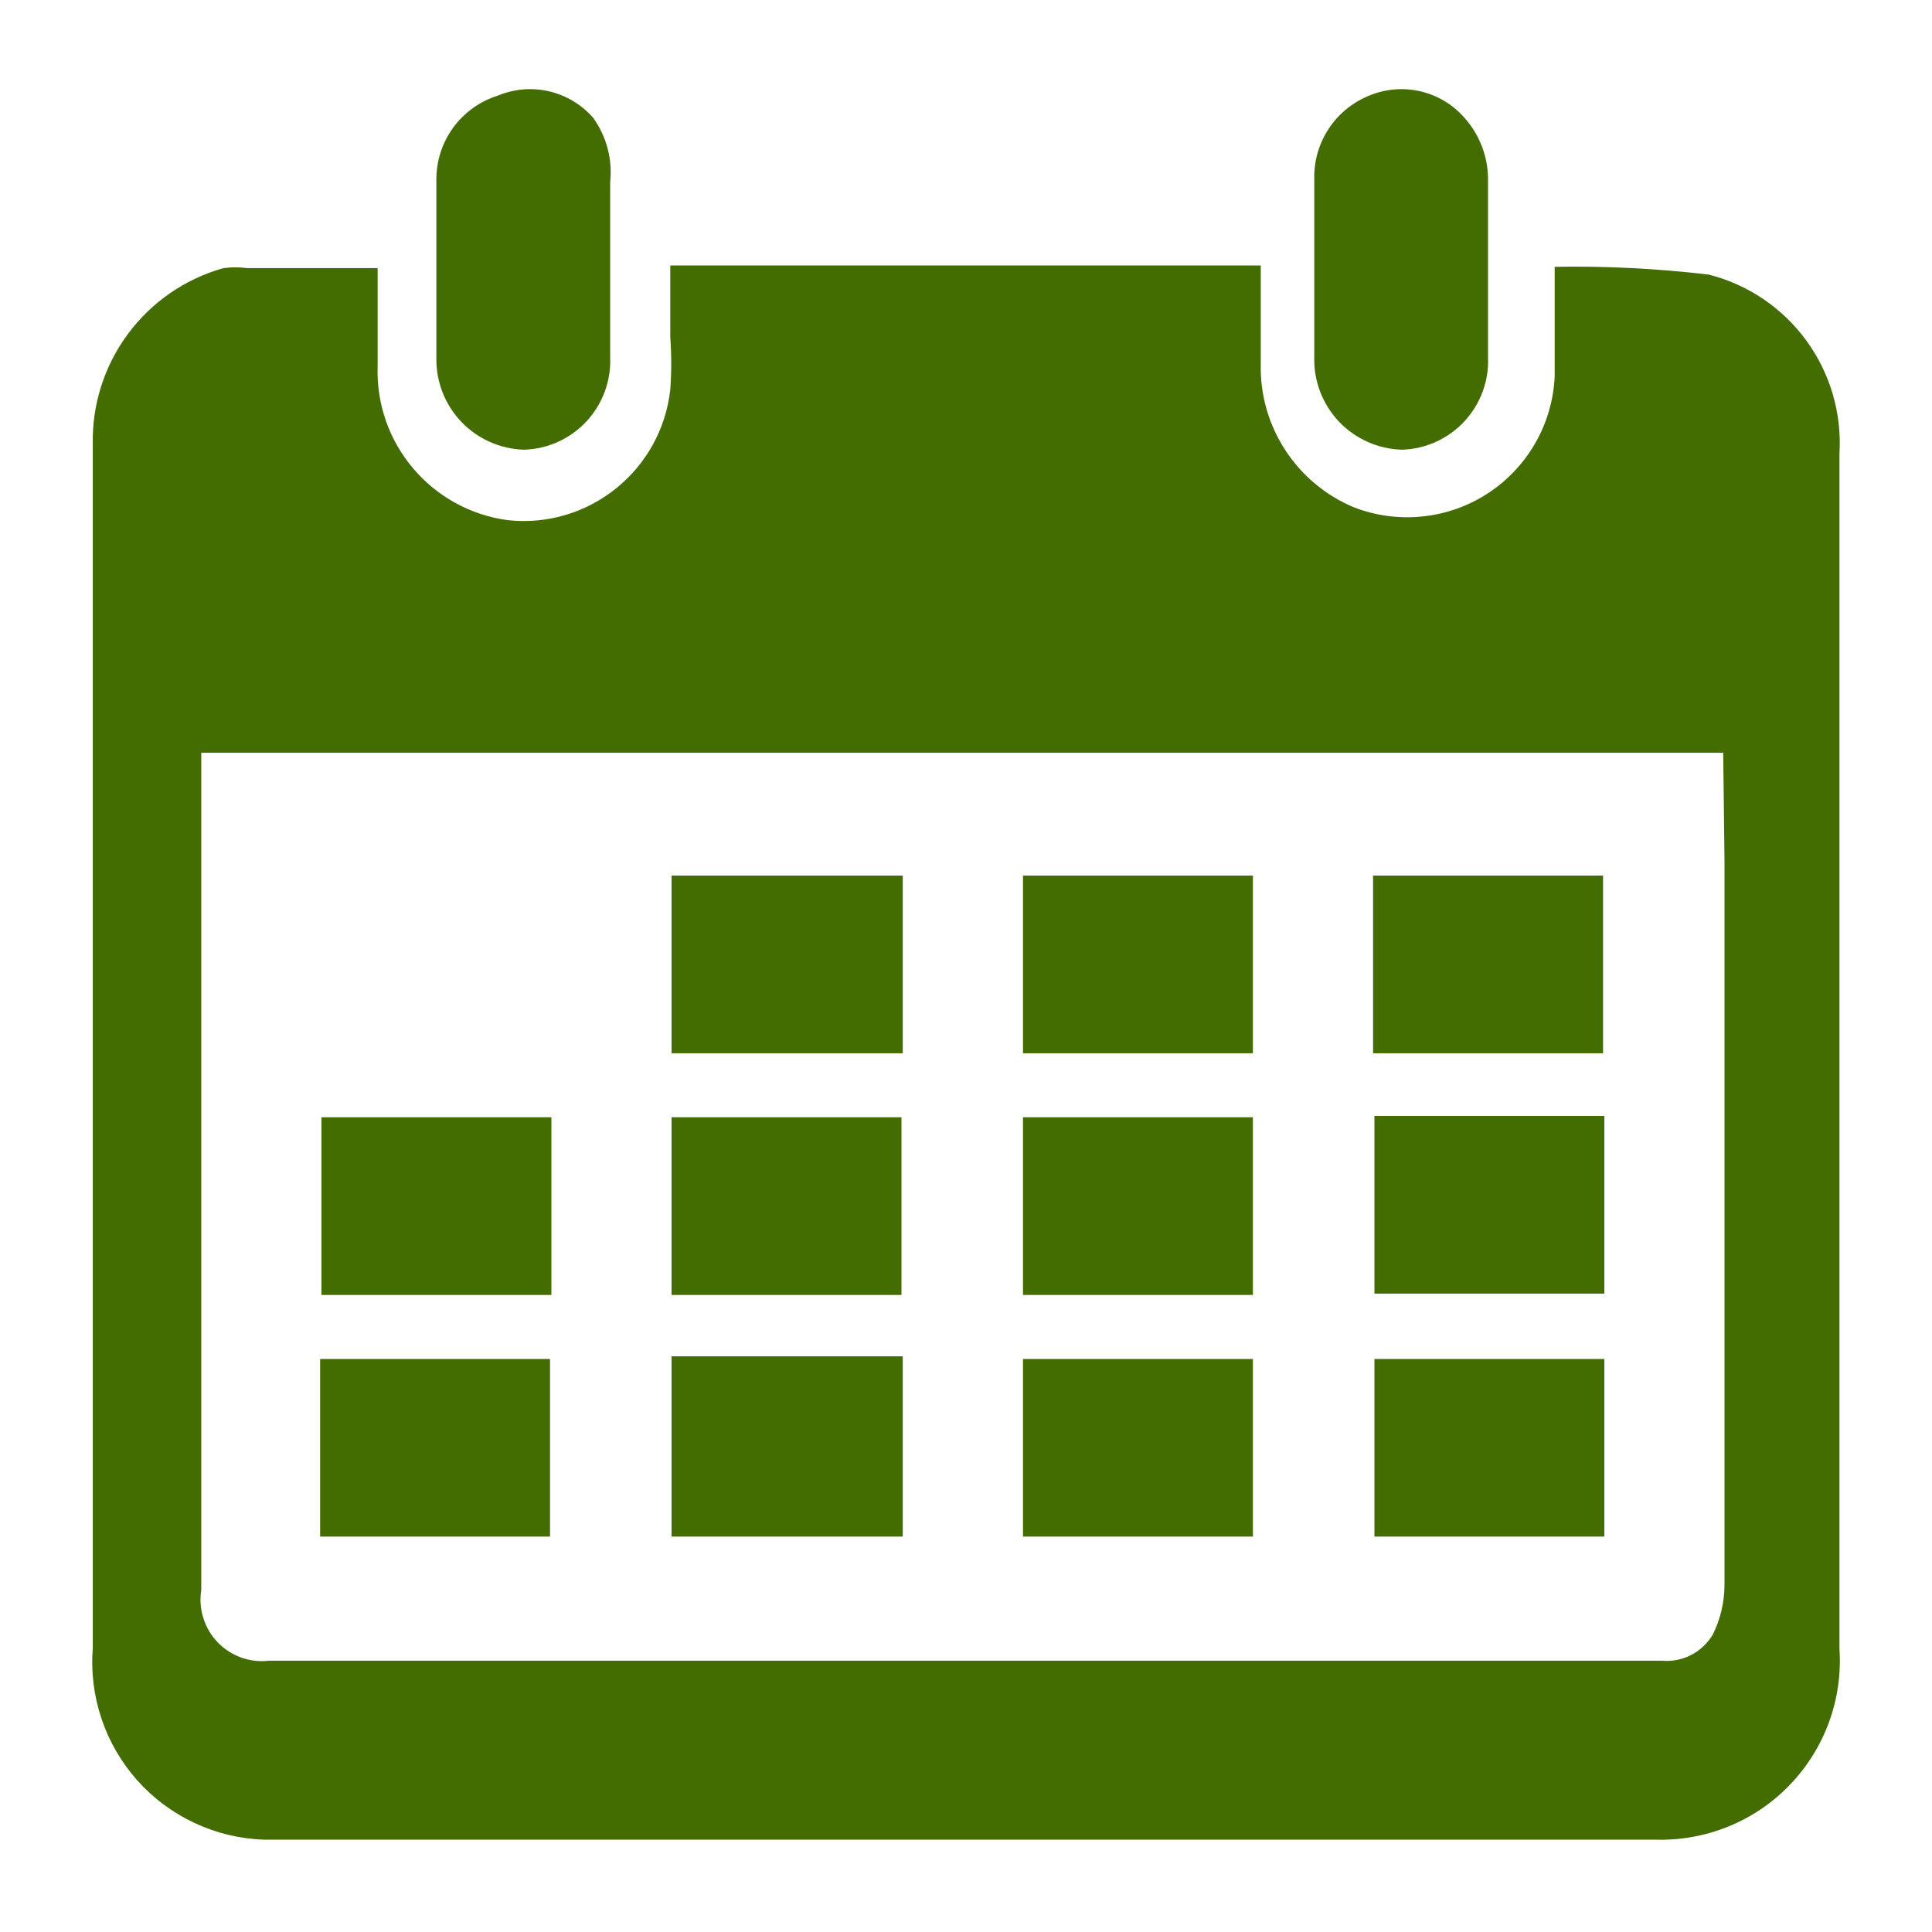 <svg width="30" height="30" viewBox="0 0 30 30" fill="none" xmlns="http://www.w3.org/2000/svg">
<path d="M28.563 7.044C28.601 6.417 28.42 5.796 28.049 5.289C27.679 4.781 27.143 4.419 26.535 4.264C25.74 4.17 24.941 4.129 24.141 4.143V5.847C24.124 6.21 24.021 6.565 23.84 6.88C23.659 7.196 23.405 7.464 23.1 7.663C22.794 7.861 22.446 7.984 22.084 8.02C21.722 8.057 21.356 8.008 21.017 7.875C20.584 7.693 20.215 7.384 19.958 6.99C19.701 6.596 19.568 6.134 19.577 5.664V4.122H10.408V5.238C10.428 5.508 10.428 5.78 10.408 6.05C10.269 7.302 9.146 8.209 7.892 8.078C6.7 7.922 5.822 6.886 5.864 5.684V4.163H3.835C3.714 4.147 3.591 4.147 3.47 4.163C2.876 4.33 2.354 4.689 1.987 5.185C1.619 5.681 1.427 6.285 1.441 6.902V25.585C1.411 25.957 1.457 26.331 1.575 26.685C1.694 27.04 1.883 27.366 2.131 27.645C2.38 27.924 2.682 28.149 3.021 28.307C3.359 28.466 3.726 28.554 4.099 28.566H25.703C26.09 28.578 26.476 28.509 26.836 28.363C27.195 28.218 27.52 27.998 27.789 27.719C28.058 27.44 28.266 27.108 28.4 26.744C28.533 26.38 28.589 25.992 28.563 25.605V7.044H28.563ZM26.778 13.373V24.611C26.777 24.878 26.715 25.142 26.596 25.382C26.515 25.517 26.399 25.627 26.259 25.699C26.119 25.771 25.961 25.802 25.804 25.787H4.18C4.034 25.805 3.885 25.788 3.747 25.739C3.608 25.689 3.482 25.608 3.38 25.502C3.278 25.396 3.202 25.267 3.158 25.127C3.113 24.986 3.102 24.838 3.125 24.692V11.689H26.758L26.778 13.373Z" fill="#436D00"/>
<path d="M8.136 6.983C8.319 6.978 8.499 6.936 8.665 6.861C8.832 6.785 8.982 6.677 9.107 6.543C9.231 6.409 9.328 6.252 9.391 6.08C9.454 5.908 9.483 5.725 9.475 5.543V2.824C9.512 2.472 9.418 2.118 9.211 1.83C9.032 1.624 8.792 1.48 8.526 1.418C8.26 1.356 7.982 1.38 7.73 1.485C7.45 1.573 7.206 1.749 7.034 1.986C6.862 2.224 6.772 2.511 6.776 2.804V5.563C6.771 5.931 6.911 6.286 7.165 6.552C7.419 6.817 7.768 6.972 8.136 6.983H8.136ZM21.768 6.983C21.951 6.978 22.131 6.936 22.297 6.861C22.464 6.785 22.614 6.677 22.739 6.543C22.863 6.409 22.96 6.252 23.023 6.08C23.086 5.908 23.115 5.725 23.106 5.543V2.824C23.115 2.459 22.985 2.103 22.741 1.83C22.562 1.624 22.322 1.48 22.056 1.418C21.791 1.356 21.512 1.38 21.26 1.485C21.003 1.589 20.783 1.769 20.631 2.001C20.478 2.233 20.401 2.506 20.408 2.784V5.543C20.397 5.914 20.535 6.274 20.789 6.545C21.044 6.814 21.396 6.972 21.768 6.983H21.768ZM21.342 21.102H24.912V23.86H21.342V21.102H21.342ZM15.885 21.102H19.455V23.86H15.885V21.102V21.102ZM10.428 23.86H14.018V21.061H10.428V23.86V23.86ZM4.971 21.102H8.541V23.86H4.971V21.102V21.102ZM21.342 17.328H24.912V20.087H21.342V17.328H21.342ZM15.885 17.349H19.455V20.108H15.885V17.349V17.349ZM10.428 17.349H13.998V20.108H10.428V17.349H10.428ZM8.562 17.349H4.991V20.108H8.562V17.349V17.349ZM21.321 13.596H24.892V16.355H21.321V13.596V13.596ZM15.885 13.596H19.455V16.355H15.885V13.596V13.596ZM14.018 13.596H10.428V16.355H14.018V13.596V13.596Z" fill="#436D00"/>
</svg>
